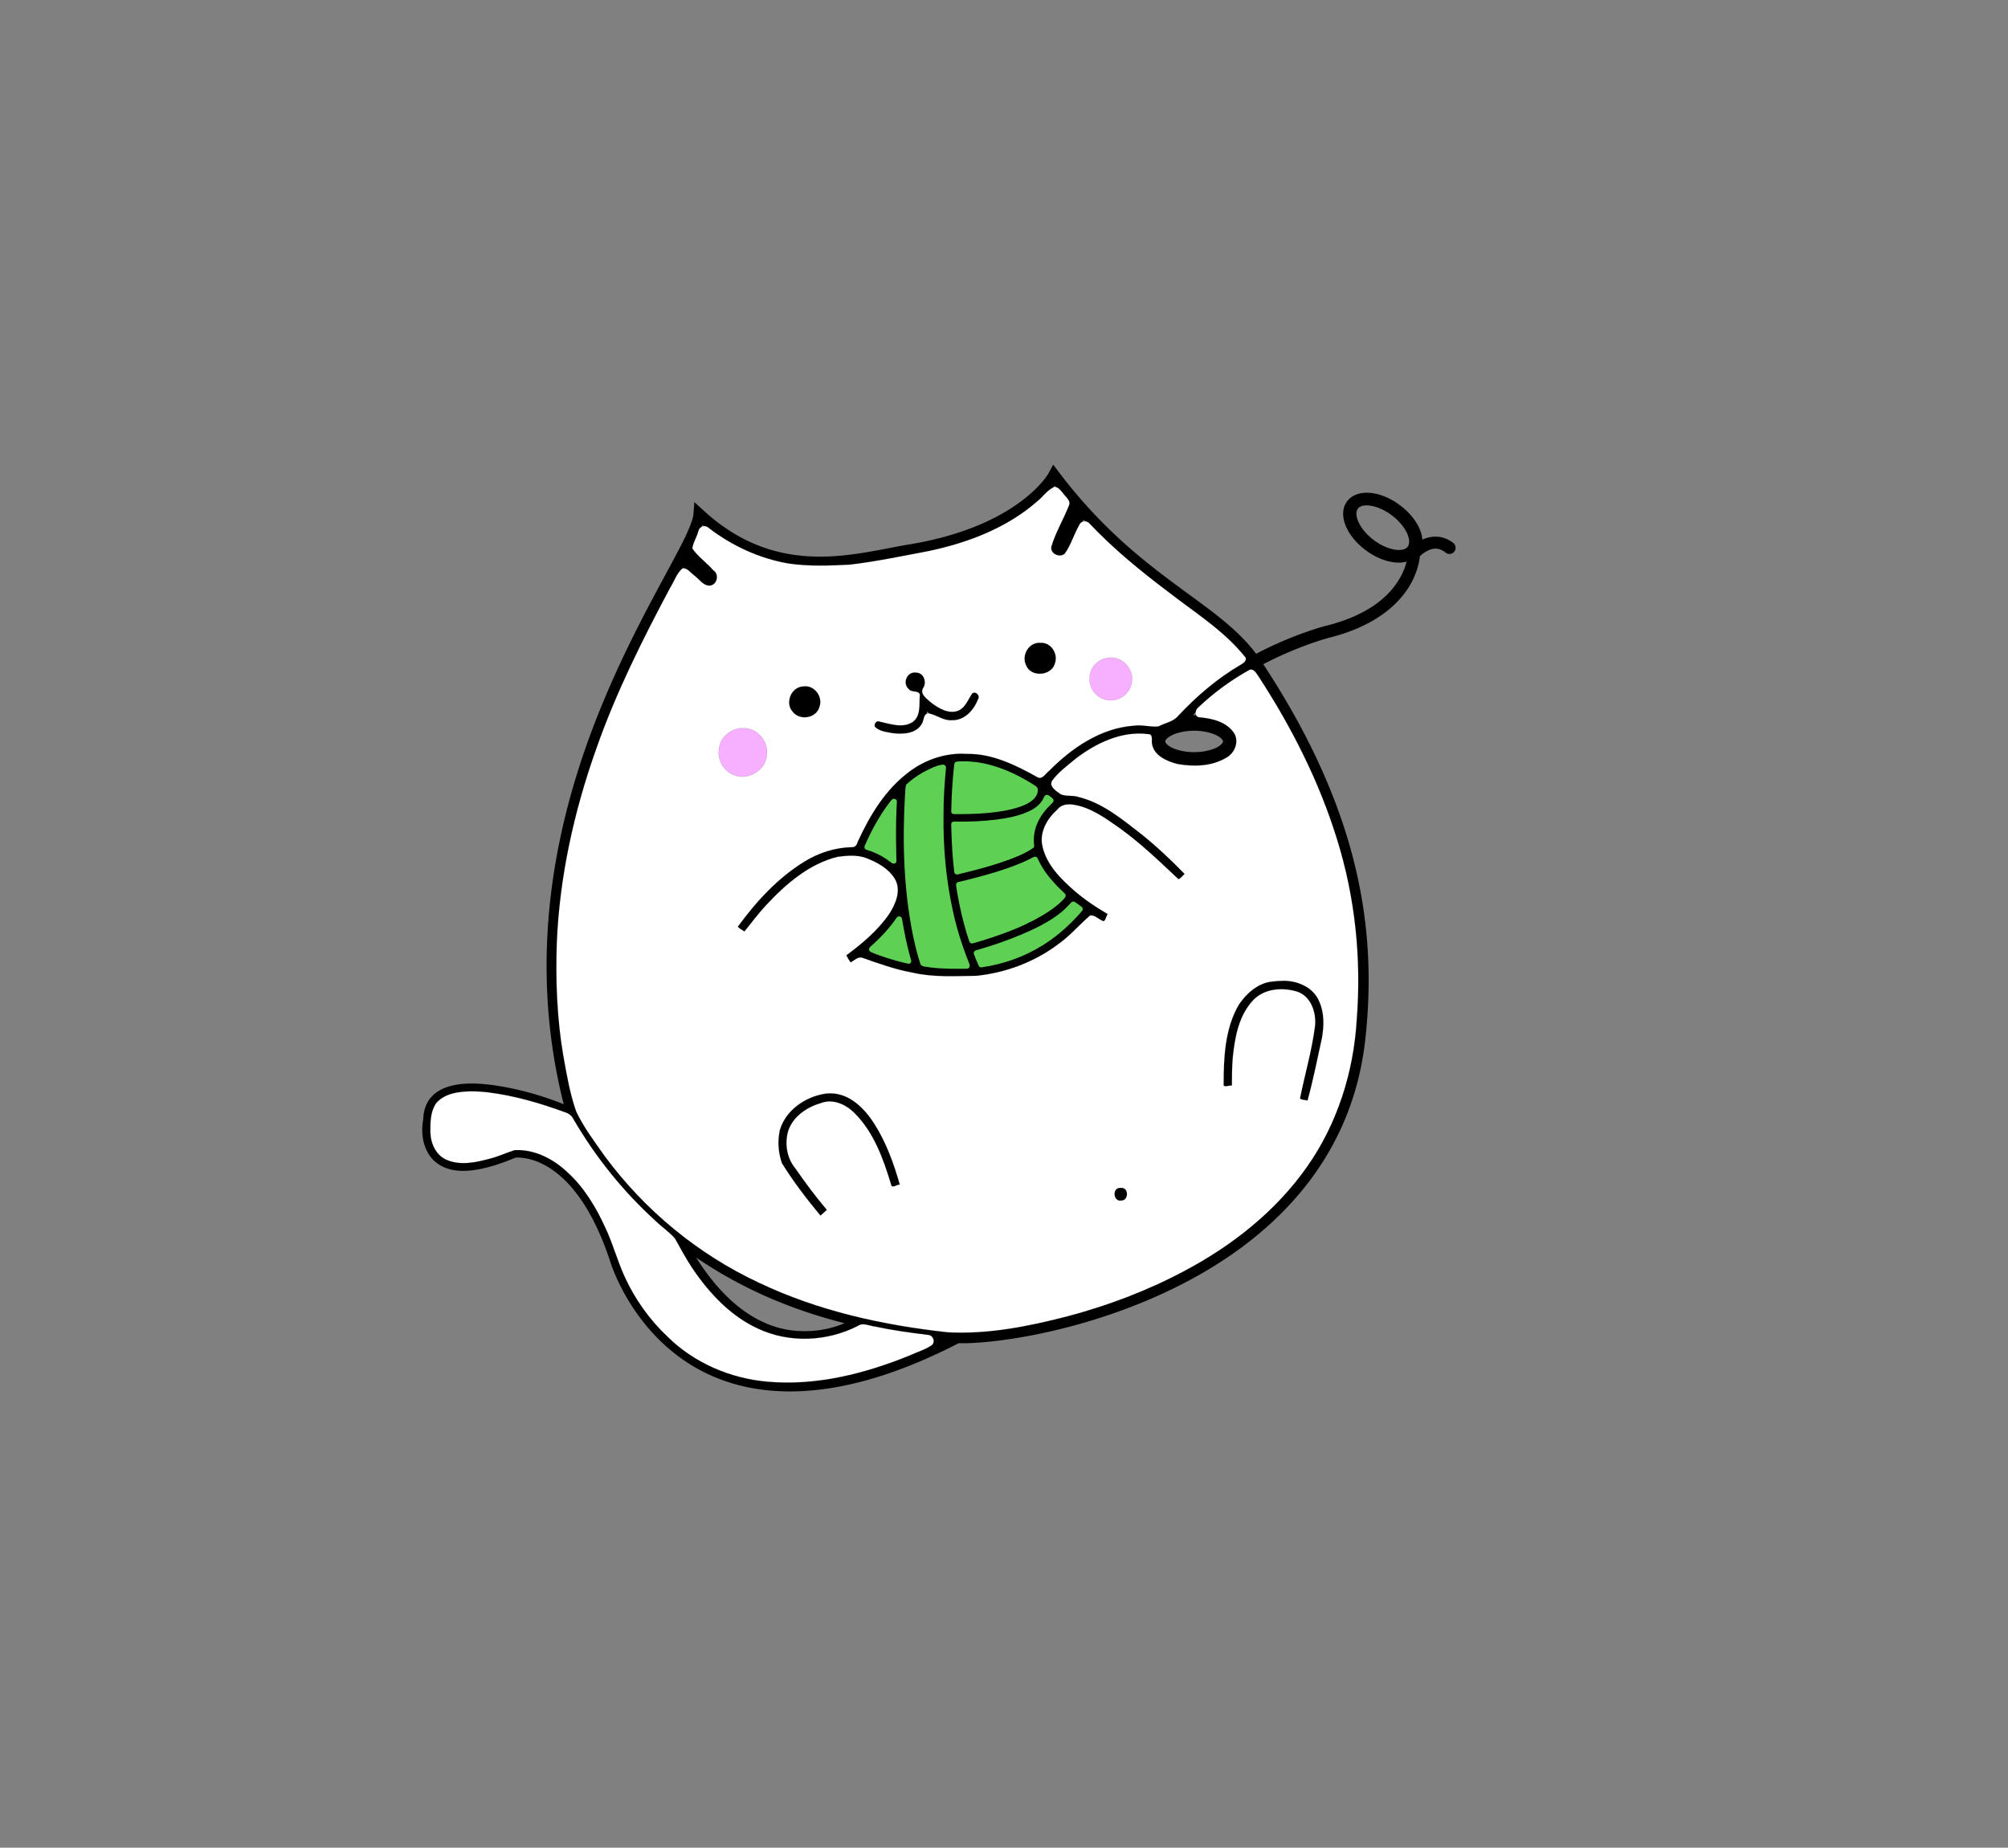 <?xml version="1.0" encoding="UTF-8" standalone="no"?>
<!-- Created with Inkscape (http://www.inkscape.org/) -->

<svg
   version="1.1"
   id="svg1"
   width="163"
   height="150"
   viewBox="0 0 163 150"
   sodipodi:docname="cat.svg"
   inkscape:version="1.4 (86a8ad7, 2024-10-11)"
   xmlns:inkscape="http://www.inkscape.org/namespaces/inkscape"
   xmlns:sodipodi="http://sodipodi.sourceforge.net/DTD/sodipodi-0.dtd"
   xmlns="http://www.w3.org/2000/svg"
   xmlns:svg="http://www.w3.org/2000/svg">
  <rect x="0" y="0" width="163" height="150" fill="#808080" stroke="none"/>
  <defs
     id="defs1">
    <inkscape:path-effect
       effect="spiro"
       id="path-effect44"
       is_visible="true"
       lpeversion="1" />
    <inkscape:path-effect
       effect="spiro"
       id="path-effect43"
       is_visible="true"
       lpeversion="1" />
    <inkscape:path-effect
       effect="spiro"
       id="path-effect36"
       is_visible="true"
       lpeversion="1" />
    <inkscape:path-effect
       effect="spiro"
       id="path-effect35"
       is_visible="true"
       lpeversion="1" />
    <inkscape:path-effect
       effect="spiro"
       id="path-effect28"
       is_visible="true"
       lpeversion="1" />
    <inkscape:path-effect
       effect="spiro"
       id="path-effect9"
       is_visible="true"
       lpeversion="1" />
    <inkscape:path-effect
       effect="spiro"
       id="path-effect3"
       is_visible="true"
       lpeversion="1" />
    <inkscape:path-effect
       effect="spiro"
       id="path-effect8"
       is_visible="true"
       lpeversion="1" />
    <inkscape:path-effect
       effect="spiro"
       id="path-effect7"
       is_visible="true"
       lpeversion="1" />
    <inkscape:path-effect
       effect="powerstroke"
       message=""
       id="path-effect18"
       is_visible="true"
       lpeversion="1.3"
       scale_width="1"
       interpolator_type="CentripetalCatmullRom"
       interpolator_beta="0.2"
       start_linecap_type="zerowidth"
       end_linecap_type="round"
       offset_points="0.2,0.8 | 0.5,0.8 | 0.8,0.8 | 1.2,0.8 | 1.5,0.8 | 1.8,0.8"
       linejoin_type="round"
       miter_limit="4"
       not_jump="false"
       sort_points="true" />
    <inkscape:path-effect
       effect="join_type"
       id="path-effect17"
       is_visible="true"
       lpeversion="1"
       linecap_type="round"
       line_width="1.6"
       linejoin_type="round"
       miter_limit="100"
       attempt_force_join="true" />
    <inkscape:path-effect
       effect="spiro"
       id="path-effect15"
       is_visible="true"
       lpeversion="1" />
    <inkscape:path-effect
       effect="spiro"
       id="path-effect43-4"
       is_visible="true"
       lpeversion="1" />
  </defs>
  <sodipodi:namedview
     id="namedview1"
     pagecolor="#ffffff"
     bordercolor="#000000"
     borderopacity="0.25"
     inkscape:showpageshadow="2"
     inkscape:pageopacity="0.0"
     inkscape:pagecheckerboard="0"
     inkscape:deskcolor="#d1d1d1"
     inkscape:zoom="15.444976"
     inkscape:cx="64.745973"
     inkscape:cy="88.281134"
     inkscape:window-width="1920"
     inkscape:window-height="1009"
     inkscape:window-x="-8"
     inkscape:window-y="-8"
     inkscape:window-maximized="1"
     inkscape:current-layer="g1" />
  <g
     inkscape:groupmode="layer"
     inkscape:label="Image"
     id="g1">
    <path
       id="path33"
       d="m 114.277,44.936 c 0,0 0.011,0.992 -0.803,2.258 -0.814,1.266 -2.449,2.775 -5.881,3.623 h -0.002 -0.002 c 0,0 -8.251,2.086 -12.766,8.061 l 0.797,0.602 c 4.224,-5.589 12.206,-7.69 12.213,-7.691 l 0.004,-0.002 c 3.629,-0.897 5.525,-2.571 6.477,-4.051 0.952,-1.481 0.963,-2.799 0.963,-2.799 z m 2.332,-1.367 c -0.44,-0.017 -0.849,0.093 -1.17,0.25 -0.641,0.314 -1.043,0.791 -1.043,0.791 a 0.5,0.5 0 0 0 0.055,0.705 0.5,0.5 0 0 0 0.705,-0.055 c 0,0 0.295,-0.334 0.723,-0.543 0.428,-0.209 0.876,-0.316 1.471,0.148 a 0.5,0.5 0 0 0 0.703,-0.088 0.5,0.5 0 0 0 -0.088,-0.701 c -0.446,-0.349 -0.916,-0.491 -1.355,-0.508 z m -2.854,-2.467 c -0.731,-0.575 -1.534,-0.941 -2.298,-1.061 -0.764,-0.12 -1.554,0.016 -2.037,0.572 -0.483,0.556 -0.473,1.318 -0.206,2.01 0.267,0.692 0.795,1.375 1.526,1.95 0.731,0.575 1.535,0.94 2.299,1.06 0.764,0.12 1.551,-0.016 2.034,-0.572 0.483,-0.556 0.476,-1.319 0.209,-2.01 -0.267,-0.692 -0.796,-1.374 -1.527,-1.949 z m -0.69,0.795 c 0.602,0.473 1.021,1.038 1.206,1.518 0.185,0.48 0.134,0.812 -0.025,0.996 -0.159,0.184 -0.491,0.292 -1.021,0.209 -0.53,-0.083 -1.192,-0.367 -1.794,-0.841 -0.602,-0.473 -1.02,-1.039 -1.205,-1.519 -0.185,-0.48 -0.137,-0.812 0.022,-0.995 0.159,-0.184 0.494,-0.292 1.024,-0.209 0.53,0.083 1.191,0.369 1.793,0.842 z M 96.934,58.053 c -0.91,0 -1.699,0.272 -2.395,0.508 -0.825,0.279 -1.223,0.875 -1.223,1.631 0,0.756 0.567,1.3 1.223,1.631 0.655,0.331 1.485,0.508 2.395,0.508 0.91,0 1.739,-0.177 2.395,-0.508 0.655,-0.331 1.221,-0.875 1.221,-1.631 0,-0.756 -0.565,-1.3 -1.221,-1.631 -0.655,-0.331 -1.485,-0.508 -2.395,-0.508 z m 0,1.27 c 0.737,0 1.399,0.159 1.822,0.373 0.424,0.214 0.523,0.421 0.523,0.496 0,0.075 -0.1,0.282 -0.523,0.496 -0.424,0.214 -1.086,0.373 -1.822,0.373 -0.737,0 -1.399,-0.159 -1.822,-0.373 -0.424,-0.214 -0.523,-0.421 -0.523,-0.496 0,-0.075 0.1,-0.282 0.523,-0.496 0.424,-0.214 1.086,-0.373 1.822,-0.373 z m -9.713,1.275 c -1.889,1.34 -3.104,2.906 -3.104,2.906 l 0.789,0.613 c 0,0 1.138,-1.459 2.893,-2.703 C 89.553,60.17 91.846,59.189 94.215,60 l 0.324,-0.947 c -1.047,-0.358 -3.842,-0.92 -7.318,1.545 z M 73.932,54.486 c -0.236,0.098 -0.418,0.28 -0.516,0.516 -0.098,0.236 -0.098,0.493 0,0.729 0.098,0.236 0.278,0.416 0.514,0.514 0.236,0.098 0.493,0.1 0.729,0.002 0.236,-0.098 0.418,-0.28 0.516,-0.516 0.098,-0.236 0.098,-0.493 0,-0.729 -0.098,-0.236 -0.28,-0.416 -0.516,-0.514 -0.236,-0.098 -0.491,-0.1 -0.727,-0.002 z m 0.344,0.834 c 0.018,-0.007 0.019,-0.007 0.037,0 0.018,0.007 0.02,0.01 0.027,0.027 0.007,0.018 0.007,0.019 0,0.037 -0.007,0.018 -0.01,0.02 -0.027,0.027 -0.018,0.007 -0.019,0.007 -0.037,0 -0.018,-0.007 -0.018,-0.01 -0.025,-0.027 -0.007,-0.018 -0.007,-0.019 0,-0.037 0.007,-0.018 0.008,-0.02 0.025,-0.027 z m 0.191,0.463 c 0.109,-0.045 0.199,-0.135 0.244,-0.244 0.045,-0.109 0.045,-0.236 2.43e-4,-0.345 -0.045,-0.109 -0.135,-0.199 -0.244,-0.244 -0.109,-0.045 -0.236,-0.045 -0.345,-2.43e-4 -0.109,0.045 -0.199,0.135 -0.244,0.244 -0.045,0.109 -0.045,0.236 -2.43e-4,0.345 0.045,0.109 0.135,0.199 0.244,0.244 0.109,0.045 0.236,0.045 0.345,2.43e-4 z m 0,0 0.033,1.246 c 0.021,0.77 -0.162,1.153 -0.385,1.373 -0.223,0.22 -0.548,0.319 -0.936,0.334 -0.775,0.029 -1.656,-0.322 -1.656,-0.322 a 0.5,0.5 0 0 0 -0.656,0.268 0.5,0.5 0 0 0 0.268,0.654 c 0,0 1.001,0.439 2.084,0.398 0.542,-0.02 1.141,-0.17 1.598,-0.621 0.294,-0.29 0.335,-0.858 0.439,-1.357 0.301,0.255 0.491,0.506 1.16,0.732 0.51,0.173 1.126,0.239 1.717,-0.021 0.591,-0.261 1.095,-0.827 1.447,-1.727 a 0.5,0.5 0 0 0 -0.283,-0.648 0.5,0.5 0 0 0 -0.648,0.283 c -0.288,0.737 -0.62,1.045 -0.92,1.178 -0.3,0.132 -0.632,0.11 -0.99,-0.012 -0.717,-0.243 -1.387,-0.879 -1.387,-0.879 z m 12.105,16.588 c -0.617,1.101 -2.659,2.243 -4.553,2.992 -1.894,0.75 -3.607,1.17 -3.607,1.17 l 0.238,0.973 c 0,0 1.77,-0.435 3.736,-1.213 1.967,-0.778 4.165,-1.838 5.059,-3.432 z m -2.465,-3.992 c -0.144,0.198 -0.685,0.566 -1.393,0.879 -0.708,0.313 -1.58,0.608 -2.422,0.859 -1.684,0.502 -3.244,0.826 -3.244,0.826 l 0.203,0.98 c 0,0 1.595,-0.333 3.328,-0.85 0.866,-0.258 1.768,-0.562 2.539,-0.902 0.771,-0.341 1.415,-0.68 1.797,-1.205 z M 85,63.705 84.023,63.916 c 0.059,0.272 0.02,0.441 -0.084,0.615 -0.104,0.174 -0.3,0.355 -0.594,0.518 -0.587,0.325 -1.527,0.554 -2.498,0.682 C 78.906,65.985 76.85,65.875 76.85,65.875 l -0.055,0.998 c 0,0 2.116,0.119 4.184,-0.152 1.034,-0.136 2.059,-0.358 2.852,-0.797 0.396,-0.219 0.742,-0.5 0.969,-0.879 C 85.025,64.666 85.105,64.189 85,63.705 Z m -8.277,-2.207 c 0,0 -1.561,9.692 2.145,17.574 l 0.904,-0.426 c -3.523,-7.495 -2.061,-16.992 -2.061,-16.992 z m -4.012,2.197 c 0,0 -0.886,8.587 1.338,15.191 l 0.947,-0.318 C 72.883,72.293 73.705,63.795 73.705,63.795 Z M 88.125,73.295 c -3.507,4.496 -7.915,5.372 -11.52,5.156 -3.605,-0.215 -6.332,-1.553 -6.332,-1.553 l -0.439,0.898 c 0,0 2.892,1.424 6.713,1.652 3.821,0.228 8.646,-0.769 12.367,-5.539 z M 77.488,61.037 c -0.985,0.097 -1.99,0.388 -2.973,0.947 -1.966,1.118 -3.812,3.276 -5.318,6.959 l 0.924,0.379 c 1.45,-3.545 3.17,-5.492 4.889,-6.469 1.718,-0.977 3.469,-1.016 5.098,-0.627 3.256,0.779 5.895,3.322 5.895,3.322 l 0.699,-0.717 c 0,0 -2.75,-2.714 -6.361,-3.578 -0.903,-0.216 -1.867,-0.313 -2.852,-0.217 z m 9.197,3.383 c -0.406,0.01 -0.787,0.119 -1.111,0.385 -1.439,1.179 -1.97,2.521 -1.828,3.775 0.142,1.254 0.883,2.367 1.762,3.309 1.757,1.883 4.158,3.141 4.158,3.141 l 0.467,-0.883 c 0,0 -2.299,-1.231 -3.895,-2.941 -0.798,-0.855 -1.396,-1.816 -1.5,-2.738 -0.104,-0.922 0.213,-1.858 1.471,-2.889 0.209,-0.171 0.744,-0.207 1.441,0.004 0.698,0.211 1.494,0.624 2.125,1.049 3.475,2.338 5.863,5.004 5.863,5.004 l 0.746,-0.666 c 0,0 -2.46,-2.752 -6.051,-5.168 -0.702,-0.473 -1.558,-0.923 -2.395,-1.176 -0.418,-0.126 -0.848,-0.215 -1.254,-0.205 z m -16.738,4.285 c -0.778,-0.141 -1.555,-0.102 -2.299,0.072 -1.487,0.348 -2.855,1.2 -4.031,2.164 -2.353,1.929 -3.969,4.354 -3.969,4.354 l 0.832,0.557 c 0,0 1.561,-2.327 3.77,-4.137 1.104,-0.905 2.364,-1.669 3.627,-1.965 1.263,-0.295 2.513,-0.157 3.787,0.773 0.927,0.677 1.131,1.314 1.043,2.031 -0.088,0.717 -0.559,1.538 -1.188,2.287 -1.256,1.498 -3.053,2.68 -3.053,2.68 l 0.545,0.836 c 0,0 1.884,-1.217 3.273,-2.873 0.695,-0.828 1.287,-1.774 1.414,-2.807 0.127,-1.032 -0.302,-2.128 -1.445,-2.963 -0.749,-0.547 -1.528,-0.868 -2.307,-1.01 z M 68.031,88.654 c -0.549,-0.114 -1.141,-0.092 -1.752,0.115 -2.276,0.77 -3.114,2.27 -3.254,3.523 -0.14,1.253 0.328,2.279 0.328,2.279 l 0.018,0.037 0.021,0.033 c 0,0 1.645,2.509 3.197,4.264 l 0.75,-0.664 c -1.453,-1.643 -3.039,-4.043 -3.076,-4.1 -0.008,-0.02 -0.349,-0.802 -0.244,-1.738 0.106,-0.948 0.585,-2.012 2.58,-2.688 0.914,-0.309 1.626,-0.099 2.324,0.434 0.698,0.533 1.328,1.416 1.83,2.365 1.004,1.898 1.508,4.006 1.508,4.006 l 0.973,-0.23 c 0,0 -0.516,-2.197 -1.598,-4.242 -0.541,-1.022 -1.222,-2.02 -2.107,-2.695 -0.443,-0.337 -0.949,-0.586 -1.498,-0.699 z m 35.494,-9.176 c -1.279,0.111 -2.241,0.786 -2.881,1.676 -0.64,0.89 -0.995,1.985 -1.205,3.047 -0.42,2.123 -0.246,4.162 -0.246,4.162 l 0.996,-0.082 c 0,0 -0.155,-1.936 0.23,-3.887 0.193,-0.976 0.523,-1.944 1.035,-2.656 0.512,-0.712 1.168,-1.178 2.156,-1.264 1.051,-0.091 1.695,0.11 2.113,0.41 0.418,0.3 0.646,0.725 0.77,1.205 0.247,0.96 0.006,2.041 0.006,2.041 v 0.004 l -1.184,5.193 0.975,0.223 1.182,-5.191 c 10e-4,-0.006 0.317,-1.248 -0.01,-2.52 -0.164,-0.637 -0.509,-1.303 -1.156,-1.768 -0.648,-0.464 -1.565,-0.7 -2.781,-0.594 z M 55.477,44.092 c -0.226,0.005 0.235,0.576 0.08,0.739 -0.324,0.341 -0.984,0.405 -0.642,0.727 l 2.029,1.922 c 0.341,0.322 0.879,0.307 1.201,-0.033 0.323,-0.34 0.309,-0.878 -0.031,-1.201 L 56.084,44.324 C 55.92,44.169 55.702,44.086 55.477,44.092 Z m 31.77,-3.826 c -0.211,0.078 -0.382,0.237 -0.477,0.441 l -1.551,3.361 c -0.196,0.426 -0.011,0.93 0.414,1.127 0.427,0.197 0.932,0.011 1.129,-0.416 L 88.312,41.42 c 0.196,-0.426 -0.286,-0.091 -0.712,-0.288 -0.205,-0.095 -0.143,-0.944 -0.355,-0.866 z m -1.754,-2.547 -0.369,0.686 c 0,0 -0.537,1.02 -2.244,2.297 -1.707,1.276 -4.558,2.759 -9.133,3.506 -4.257,0.695 -10.545,2.822 -16.623,-2.754 l -0.76,-0.695 -0.078,1.025 c -0.024,0.312 -0.288,1.044 -0.754,1.992 -0.466,0.948 -1.12,2.144 -1.877,3.551 -1.514,2.814 -3.443,6.477 -5.156,10.799 -3.348,8.446 -5.785,19.443 -2.742,31.514 -0.641,-0.245 -2.487,-0.994 -5.021,-1.436 -1.47,-0.256 -2.957,-0.364 -4.174,-0.037 -0.608,0.164 -1.159,0.447 -1.562,0.904 -0.402,0.456 -0.627,1.076 -0.643,1.805 -0.027,0.125 -0.342,1.622 0.484,2.883 0.431,0.657 1.216,1.187 2.363,1.279 1.126,0.091 2.612,-0.208 4.619,-1.049 0.009,-0.002 0.227,-0.041 0.688,0.021 0.47,0.063 1.141,0.236 1.916,0.693 1.55,0.915 3.546,2.978 5.1,7.684 0.008,0.026 1.356,4.636 5.609,7.773 4.254,3.138 11.423,4.695 22.684,-1.117 2.824,0.077 10.268,-0.924 17.521,-4.486 7.336,-3.603 14.372,-9.873 15.494,-20.234 0.936,-8.64 -0.317,-18.408 -8.502,-30.727 -1.61,-2.423 -4.088,-4.052 -6.949,-6.174 -2.861,-2.122 -6.131,-4.733 -9.422,-9.082 z m 0.113,1.711 c 3.218,4.107 6.426,6.75 9.182,8.795 2.883,2.139 5.251,3.728 6.711,5.926 8.077,12.156 9.259,21.595 8.342,30.062 -1.079,9.961 -7.789,15.934 -14.941,19.447 -7.149,3.511 -14.772,4.492 -17.195,4.402 -0.007,-4.6e-4 -3.315,-0.222 -7.658,-1.205 -4.333,-0.981 -9.834,-2.885 -14.9,-6.914 -3.033,-2.412 -5.908,-5.593 -8.297,-9.803 -3.282,-12.106 -0.793,-23.137 2.58,-31.646 1.689,-4.262 3.597,-7.886 5.107,-10.693 0.755,-1.403 1.41,-2.603 1.893,-3.584 0.327,-0.666 0.435,-1.113 0.58,-1.6 6.27,5.28 12.928,3.226 16.898,2.578 4.717,-0.77 7.734,-2.319 9.572,-3.693 1.202,-0.899 1.78,-1.595 2.127,-2.072 z M 36.82,89.131 c 0.953,-0.256 2.343,-0.185 3.742,0.059 2.738,0.477 5.388,1.528 5.506,1.574 2.414,4.212 5.314,7.436 8.375,9.887 3.16,6.302 7.099,8.207 10.246,8.398 2.964,0.181 5.038,-1.026 5.311,-1.189 3.258,0.72 4.738,0.815 5.82,0.916 -10.05,4.712 -16.338,3.349 -20.092,0.58 -3.969,-2.927 -5.248,-7.266 -5.248,-7.266 l -0.004,-0.008 -0.002,-0.008 c -1.606,-4.867 -3.746,-7.173 -5.541,-8.232 -0.898,-0.53 -1.704,-0.745 -2.291,-0.824 -0.587,-0.079 -0.994,-0.016 -0.994,-0.016 l -0.061,0.008 -0.055,0.025 c -1.977,0.841 -3.35,1.079 -4.25,1.006 -0.9,-0.073 -1.33,-0.408 -1.607,-0.832 -0.556,-0.847 -0.334,-2.219 -0.334,-2.219 l 0.008,-0.045 0.002,-0.045 c 0.01,-0.545 0.157,-0.898 0.396,-1.17 0.239,-0.272 0.596,-0.471 1.072,-0.6 z m 19.688,12.957 c 4.183,2.857 8.398,4.407 12.047,5.334 -0.873,0.359 -2.102,0.731 -3.805,0.627 -2.463,-0.15 -5.48,-1.574 -8.242,-5.961 z"
       inkscape:label="outline" />
    <path
       id="path36"
       style="fill:#f7b0ff;stroke:#f7b0ff;stroke-width:0"
       d="m 90.168,53.204 c -0.502,-7.46e-4 -1.001,0.205 -1.356,0.559 -0.355,0.354 -0.563,0.853 -0.563,1.354 -7.46e-4,0.502 0.205,1.001 0.559,1.356 0.354,0.355 0.853,0.563 1.354,0.563 0.502,7.46e-4 1.001,-0.205 1.356,-0.559 0.355,-0.354 0.563,-0.853 0.563,-1.354 7.46e-4,-0.502 -0.205,-1.001 -0.559,-1.356 -0.354,-0.355 -0.853,-0.563 -1.354,-0.563 z m -29.807,5.721 c -0.564,-0.016 -1.131,0.2 -1.541,0.587 -0.41,0.387 -0.659,0.941 -0.675,1.504 -0.016,0.564 0.2,1.131 0.587,1.541 0.387,0.41 0.941,0.659 1.504,0.675 0.564,0.016 1.131,-0.2 1.541,-0.587 0.41,-0.387 0.659,-0.941 0.675,-1.504 0.016,-0.564 -0.2,-1.131 -0.587,-1.541 -0.387,-0.41 -0.941,-0.659 -1.504,-0.675 z"
       inkscape:label="dimples" />
    <path
       id="eyes_and_belly_button"
       style="font-variation-settings:normal;opacity:1;fill:#000000;fill-opacity:1;stroke:none;stroke-width:0;stroke-linecap:butt;stroke-linejoin:miter;stroke-miterlimit:4;stroke-dasharray:none;stroke-dashoffset:0;stroke-opacity:1;stop-color:#000000;stop-opacity:1"
       inkscape:path-effect="#path-effect44"
       inkscape:original-d="m 90.9808,96.25177 c 7.62e-4,-0.462952 -0.0023,0.945496 -0.0023,1.388855 0,0.443359 0.0015,-0.925903 0.0023,-1.388855 z M 65.319948,55.543298 c -0.0035,-0.958996 0.01046,1.91605 0.01046,2.876987 0,0.960937 -0.007,-1.917991 -0.01046,-2.876987 z m 19.111,-3.537473 c -0.0035,-0.958996 0.01046,1.91605 0.01046,2.876987 0,0.960937 -0.007,-1.917991 -0.01046,-2.876987 z"
       d="m 90.981,96.252 c -0.182,-3.01e-4 -0.363,0.074 -0.491,0.203 -0.129,0.128 -0.204,0.309 -0.204,0.491 -3.01e-4,0.182 0.074,0.363 0.203,0.491 0.128,0.129 0.309,0.204 0.491,0.204 0.182,3.01e-4 0.363,-0.074 0.491,-0.203 0.129,-0.128 0.204,-0.309 0.204,-0.491 3.01e-4,-0.182 -0.074,-0.363 -0.203,-0.491 C 91.343,96.327 91.163,96.252 90.981,96.252 Z M 65.32,55.543 c -0.377,0.001 -0.75,0.158 -1.016,0.425 -0.265,0.267 -0.419,0.642 -0.418,1.019 0.001,0.377 0.158,0.75 0.425,1.016 0.267,0.265 0.642,0.419 1.019,0.418 0.377,-0.001 0.75,-0.158 1.016,-0.425 0.265,-0.267 0.419,-0.642 0.418,-1.019 -0.001,-0.377 -0.158,-0.75 -0.425,-1.016 -0.267,-0.265 -0.642,-0.419 -1.019,-0.418 z m 19.111,-3.537 c -0.377,0.001 -0.75,0.158 -1.016,0.425 -0.265,0.267 -0.419,0.642 -0.418,1.019 0.001,0.377 0.158,0.75 0.425,1.016 0.267,0.265 0.642,0.419 1.019,0.418 0.377,-0.001 0.75,-0.158 1.016,-0.425 0.265,-0.267 0.419,-0.642 0.418,-1.019 -0.001,-0.377 -0.158,-0.75 -0.425,-1.016 -0.267,-0.265 -0.642,-0.419 -1.019,-0.418 z" />
    <path
       id="path28"
       style="fill:#5ed154;fill-opacity:1;stroke:#000000;stroke-width:0.001"
       d="m 87.112,73.19 c -0.172,0.015 -0.252,0.193 -0.364,0.299 -0.623,0.681 -1.414,1.189 -2.215,1.619 -1.015,0.537 -2.089,0.971 -3.172,1.36 -0.699,0.251 -1.419,0.477 -2.14,0.685 -0.129,0.032 -0.217,0.176 -0.163,0.303 0.119,0.328 0.259,0.649 0.401,0.968 0.053,0.111 0.188,0.126 0.294,0.095 1.745,-0.255 3.442,-0.863 4.934,-1.808 0.955,-0.599 1.822,-1.332 2.597,-2.149 0.196,-0.21 0.398,-0.417 0.573,-0.645 0.074,-0.103 0.034,-0.258 -0.079,-0.315 -0.188,-0.13 -0.358,-0.286 -0.559,-0.395 -0.034,-0.015 -0.071,-0.022 -0.107,-0.019 z M 83.996,69.548 c -0.163,0.038 -0.297,0.147 -0.449,0.212 -0.859,0.422 -1.773,0.739 -2.687,1.026 -1.013,0.31 -2.04,0.578 -3.068,0.821 -0.122,0.02 -0.206,0.143 -0.181,0.264 0.076,0.581 0.192,1.157 0.308,1.731 0.201,0.946 0.444,1.884 0.756,2.799 0.029,0.105 0.117,0.203 0.235,0.192 0.231,-0.046 0.455,-0.125 0.682,-0.189 1.221,-0.371 2.431,-0.793 3.589,-1.332 0.9,-0.425 1.783,-0.905 2.567,-1.524 0.253,-0.208 0.502,-0.426 0.706,-0.683 0.085,-0.099 0.068,-0.253 -0.029,-0.338 -0.255,-0.253 -0.523,-0.493 -0.765,-0.759 -0.522,-0.562 -0.995,-1.173 -1.327,-1.869 -0.066,-0.125 -0.104,-0.305 -0.26,-0.347 -0.026,-0.004 -0.051,-0.008 -0.078,-0.004 z m 0.981,-5.02 c -0.132,-0.001 -0.217,0.119 -0.251,0.233 -0.22,0.5 -0.677,0.851 -1.158,1.081 -0.847,0.406 -1.794,0.577 -2.704,0.695 -1.115,0.139 -2.229,0.18 -3.35,0.163 -0.11,-0.013 -0.249,0.013 -0.285,0.133 -0.031,0.129 -0.002,0.265 -0.006,0.397 0.028,1.168 0.097,2.34 0.232,3.497 -0.002,0.102 0.04,0.218 0.148,0.253 0.122,0.04 0.246,-0.028 0.367,-0.046 1.459,-0.35 2.912,-0.746 4.313,-1.288 0.555,-0.219 1.105,-0.467 1.594,-0.812 0.12,-0.095 0.055,-0.256 0.054,-0.384 -0.056,-0.664 0.106,-1.332 0.421,-1.919 0.228,-0.428 0.537,-0.813 0.876,-1.151 0.096,-0.107 0.227,-0.19 0.288,-0.324 0.044,-0.127 -0.056,-0.234 -0.149,-0.305 -0.118,-0.086 -0.232,-0.221 -0.389,-0.223 z m -6.757,-2.726 c -0.201,0.005 -0.405,0.002 -0.604,0.039 -0.121,0.035 -0.158,0.167 -0.162,0.279 -0.143,1.251 -0.213,2.509 -0.237,3.768 7.01e-4,0.126 0.123,0.218 0.244,0.201 0.908,0.005 1.817,-0.003 2.722,-0.09 0.906,-0.086 1.816,-0.219 2.677,-0.525 0.433,-0.162 0.878,-0.368 1.171,-0.739 0.16,-0.205 0.257,-0.479 0.197,-0.739 -0.059,-0.16 -0.234,-0.223 -0.362,-0.316 -1.388,-0.876 -2.924,-1.571 -4.56,-1.801 -0.36,-0.05 -0.724,-0.078 -1.087,-0.076 z m -5.651,3.046 c -0.168,-0.003 -0.253,0.165 -0.347,0.277 -0.821,1.079 -1.475,2.277 -2.019,3.516 -0.061,0.108 -0.038,0.263 0.079,0.323 0.147,0.065 0.308,0.094 0.456,0.155 0.574,0.211 1.124,0.521 1.606,0.908 0.1,0.087 0.27,0.123 0.368,0.015 0.1,-0.104 0.042,-0.254 0.049,-0.381 -0.027,-1.008 -0.036,-2.021 -0.016,-3.029 0.013,-0.528 0.033,-1.062 0.06,-1.592 -0.011,-0.118 -0.122,-0.201 -0.237,-0.191 z m 0.412,9.546 c -0.165,4.34e-4 -0.238,0.168 -0.321,0.283 -0.492,0.703 -1.084,1.334 -1.713,1.915 -0.116,0.116 -0.256,0.209 -0.359,0.336 -0.091,0.122 -0.027,0.303 0.108,0.361 0.396,0.174 0.807,0.314 1.217,0.451 0.6,0.193 1.208,0.366 1.824,0.499 0.148,0.023 0.275,-0.139 0.223,-0.278 -0.23,-0.82 -0.429,-1.653 -0.584,-2.494 -0.059,-0.299 -0.106,-0.6 -0.16,-0.902 -0.025,-0.105 -0.127,-0.179 -0.235,-0.17 z m 3.523,-12.323 c -0.57,0.089 -1.088,0.377 -1.596,0.639 -0.481,0.275 -0.945,0.602 -1.343,0.984 -0.096,0.259 -0.067,0.559 -0.102,0.834 -0.217,3.781 -0.112,7.605 0.63,11.327 0.174,0.82 0.363,1.641 0.632,2.436 0.158,0.222 0.48,0.179 0.719,0.236 1.01,0.132 2.032,0.134 3.049,0.113 0.22,-2.2e-4 0.272,-0.266 0.181,-0.427 -0.563,-1.399 -1.015,-2.829 -1.332,-4.3 -0.555,-2.543 -0.784,-5.144 -0.75,-7.743 -0.011,-1.289 0.082,-2.565 0.199,-3.85 0.012,-0.156 -0.143,-0.265 -0.289,-0.249 z"
       inkscape:label="yarn_color" />
    <path
       id="path30"
       style="fill:#ffffff;fill-opacity:1;stroke:#000000;stroke-width:0.006"
       d="m 85.608,39.523 c -0.6,0.231 -0.961,0.837 -1.463,1.219 -2.461,2.139 -5.599,3.323 -8.75,3.99 -2.125,0.399 -4.281,0.856 -6.423,1.106 -1.659,0.084 -3.336,0.148 -4.972,-0.094 -2.377,-0.411 -4.619,-1.453 -6.522,-2.926 -0.301,-0.252 -0.726,-0.041 -0.798,0.32 -0.118,0.476 -0.424,0.905 -0.481,1.39 0.467,0.682 1.18,1.168 1.72,1.787 0.493,0.328 0.281,1.194 -0.321,1.225 -0.533,-0.005 -0.857,-0.547 -1.25,-0.836 -0.293,-0.194 -0.569,-0.651 -0.965,-0.547 -0.458,0.389 -0.641,1.014 -0.96,1.511 -2.268,4.253 -4.434,8.58 -6.03,13.137 -1.802,5.071 -2.981,10.393 -3.199,15.779 -0.098,3.033 0.014,6.079 0.522,9.074 0.275,1.536 0.533,3.091 1.05,4.567 0.614,1.302 1.493,2.459 2.319,3.632 3.239,4.39 7.569,7.965 12.513,10.277 4.808,2.291 10.077,3.456 15.349,4.028 3.285,0.173 6.551,-0.483 9.717,-1.301 3.253,-0.865 6.422,-2.056 9.397,-3.637 3.916,-2.059 7.513,-4.882 10.061,-8.532 2.438,-3.471 3.757,-7.652 4.01,-11.87 0.394,-4.95 -0.119,-9.974 -1.606,-14.716 -1.46,-4.719 -3.724,-9.163 -6.425,-13.288 -0.156,-0.245 -0.426,-0.625 -0.753,-0.395 -1.48,0.831 -2.866,1.847 -4.092,3.021 -0.284,0.21 -0.297,0.789 0.144,0.795 1.033,0.087 2.231,0.385 2.813,1.34 0.374,0.703 -0.019,1.601 -0.701,1.95 -1.184,0.693 -2.613,0.723 -3.923,0.493 -0.858,-0.215 -1.928,-0.671 -2.077,-1.659 -0.049,-0.282 0.119,-0.783 -0.319,-0.769 -2.145,-0.274 -4.233,0.733 -5.893,2.009 -0.668,0.559 -1.403,1.087 -1.914,1.8 -0.224,0.508 0.393,0.837 0.727,1.088 0.468,0.19 1.005,0.049 1.485,0.229 1.944,0.485 3.503,1.807 5.047,2.999 1.238,0.995 2.402,2.086 3.51,3.229 -0.156,0.135 -0.32,0.374 -0.494,0.424 -1.54,-1.449 -3.067,-2.924 -4.791,-4.158 -1.167,-0.813 -2.388,-1.72 -3.838,-1.904 -0.439,-0.048 -0.917,0.029 -1.199,0.405 -0.816,0.728 -1.466,1.813 -1.224,2.943 0.322,1.545 1.509,2.707 2.655,3.706 0.821,0.702 1.721,1.305 2.655,1.845 -0.157,0.148 -0.182,0.729 -0.452,0.523 -0.322,-0.126 -0.629,-0.493 -0.993,-0.405 -0.865,0.753 -1.616,1.642 -2.559,2.31 -1.926,1.457 -4.271,2.337 -6.663,2.58 -1.741,0.021 -3.5,0.136 -5.206,-0.264 -1.389,-0.252 -2.718,-0.733 -4.045,-1.199 -0.365,-0.116 -0.667,0.229 -0.953,0.372 -0.13,-0.18 -0.244,-0.372 -0.343,-0.571 1.288,-0.953 2.549,-2.011 3.467,-3.34 0.537,-0.823 1.018,-1.94 0.465,-2.876 -0.515,-0.842 -1.44,-1.343 -2.337,-1.688 -0.738,-0.263 -1.551,-0.198 -2.313,-0.094 -2.32,0.578 -4.2,2.209 -5.792,3.919 -0.633,0.675 -1.183,1.421 -1.764,2.139 -0.166,-0.117 -0.432,-0.235 -0.53,-0.387 1.495,-2.054 3.253,-3.967 5.429,-5.296 1.139,-0.699 2.465,-1.122 3.812,-1.154 0.293,0.027 0.432,-0.214 0.497,-0.461 0.986,-2.148 2.231,-4.207 4.147,-5.646 1.331,-1.012 3.019,-1.579 4.69,-1.465 2.065,-0.038 3.997,0.917 5.762,1.906 0.395,0.196 0.648,-0.335 0.924,-0.527 1.838,-1.861 4.206,-3.488 6.907,-3.67 0.654,-0.092 1.319,0.13 1.977,0.06 0.538,-0.298 1.199,-0.365 1.61,-0.875 1.501,-1.599 3.184,-3.038 5.082,-4.146 0.228,-0.12 0.559,-0.388 0.307,-0.654 -1.696,-2.106 -4.025,-3.554 -6.138,-5.195 -2.275,-1.716 -4.482,-3.507 -6.441,-5.58 -0.23,-0.301 -0.715,-0.271 -0.859,0.096 -0.435,0.753 -0.67,1.618 -1.176,2.326 -0.412,0.365 -1.205,5.17e-4 -1.082,-0.575 0.339,-1.147 0.974,-2.184 1.411,-3.298 0.23,-0.421 -0.286,-0.745 -0.484,-1.062 -0.185,-0.193 -0.368,-0.483 -0.665,-0.487 z M 84.464,52.188 c 0.837,-0.048 1.424,0.86 1.182,1.618 -0.236,1.058 -1.939,1.227 -2.351,0.205 -0.398,-0.823 0.224,-1.892 1.169,-1.824 z m 5.693,1.204 c 1.015,-0.041 1.886,0.951 1.721,1.952 -0.086,0.924 -1,1.626 -1.915,1.499 -0.924,-0.081 -1.627,-0.992 -1.508,-1.906 0.048,-0.864 0.842,-1.569 1.702,-1.545 z m -15.813,1.213 c 0.662,-0.011 0.926,0.831 0.558,1.297 -0.212,0.506 0.38,0.856 0.69,1.146 0.622,0.478 1.501,0.993 2.288,0.609 0.523,-0.295 0.718,-0.889 1.037,-1.351 0.281,-0.239 0.686,0.185 0.462,0.475 -0.329,0.881 -1.107,1.722 -2.117,1.685 -0.68,0.05 -1.222,-0.428 -1.857,-0.551 -0.467,-0.022 -0.391,0.559 -0.575,0.837 -0.453,0.817 -1.532,0.866 -2.356,0.768 -0.495,-0.102 -1.079,-0.137 -1.453,-0.519 -0.084,-0.245 0.134,-0.547 0.41,-0.408 0.855,0.182 1.85,0.549 2.658,0.024 0.695,-0.506 0.511,-1.488 0.582,-2.23 -0.119,-0.387 -0.695,-0.128 -0.913,-0.464 -0.519,-0.454 -0.138,-1.409 0.585,-1.319 z m -9.025,1.115 c 0.859,-0.052 1.497,0.909 1.19,1.69 -0.26,0.903 -1.584,1.106 -2.15,0.382 -0.611,-0.657 -0.217,-1.835 0.639,-2.037 0.105,-0.025 0.213,-0.035 0.32,-0.034 z m -4.87,3.402 c 1.06,0.012 1.932,1.087 1.806,2.114 -0.028,1.288 -1.573,2.199 -2.731,1.665 -0.796,-0.326 -1.292,-1.197 -1.166,-2.04 0.036,-1.04 1.098,-1.851 2.09,-1.738 z m 43.635,20.506 c 1.197,-0.046 2.568,0.52 3.023,1.728 0.397,0.908 0.365,1.953 0.202,2.894 -0.372,1.701 -0.714,3.412 -1.17,5.092 -0.197,-0.057 -0.494,-0.045 -0.607,-0.168 0.393,-1.966 0.971,-3.903 1.221,-5.897 0.105,-1.089 -0.331,-2.409 -1.461,-2.779 -1.187,-0.363 -2.651,-0.257 -3.554,0.683 -1.183,1.239 -1.505,3.025 -1.67,4.668 -0.069,0.758 -0.064,1.52 -0.072,2.28 -0.183,-0.047 -0.605,0.164 -0.663,-0.037 -0.002,-2.189 0.088,-4.562 1.23,-6.526 0.629,-0.928 1.593,-1.803 2.786,-1.885 0.242,-0.031 0.5,-0.05 0.734,-0.052 z m -36.613,9.137 c 1.555,0.036 2.737,1.265 3.517,2.495 0.953,1.505 1.564,3.199 2.049,4.905 -0.207,-0.015 -0.594,0.306 -0.681,0.062 -0.636,-2.121 -1.416,-4.326 -3.032,-5.911 -0.692,-0.674 -1.725,-1.141 -2.683,-0.769 -1.25,0.358 -2.502,1.249 -2.743,2.603 -0.179,0.952 0.052,1.974 0.675,2.725 0.801,1.149 1.636,2.275 2.542,3.344 -0.169,0.156 -0.338,0.312 -0.512,0.464 -1.127,-1.356 -2.206,-2.769 -3.134,-4.263 -0.291,-0.866 -0.358,-1.782 -0.165,-2.668 0.471,-1.636 2.094,-2.726 3.707,-2.964 0.153,-0.018 0.307,-0.025 0.46,-0.021 z m 23.561,7.672 c 0.616,-0.002 0.583,1.041 -0.022,1.023 -0.622,0.109 -0.745,-0.99 -0.117,-1.019 0.046,-0.007 0.092,-0.008 0.139,-0.005 z M 38.162,88.597 c -0.976,0.023 -2.088,0.173 -2.757,0.961 -0.466,0.67 -0.477,1.535 -0.473,2.321 0.015,0.912 0.434,1.9 1.316,2.279 1.138,0.493 2.42,0.206 3.565,-0.106 0.673,-0.172 1.303,-0.477 1.964,-0.679 1.61,-0.084 3.147,0.711 4.289,1.8 1.317,1.191 2.294,2.797 3.03,4.41 0.639,1.323 1.007,2.755 1.62,4.087 0.834,1.815 2.009,3.468 3.463,4.839 2.159,2.139 5.109,3.4 8.123,3.662 3.977,0.354 7.942,-0.657 11.599,-2.155 0.579,-0.266 1.212,-0.446 1.738,-0.811 0.318,-0.267 0.108,-0.816 -0.296,-0.837 -1.45,-0.175 -2.896,-0.373 -4.332,-0.682 -0.459,-0.053 -0.961,-0.342 -1.39,-0.041 -2.492,1.279 -5.574,1.408 -8.119,0.201 -2.197,-1.016 -3.907,-2.844 -5.251,-4.818 -0.538,-0.795 -0.99,-1.644 -1.457,-2.481 C 54.315,99.987 53.686,99.582 53.166,99.067 50.584,96.715 48.355,93.942 46.59,90.918 46.448,90.62 46.204,90.388 45.881,90.299 43.86,89.555 41.772,88.946 39.63,88.679 c -0.487,-0.056 -0.978,-0.089 -1.468,-0.082 z"
       inkscape:label="cat_colour" />
  </g>
</svg>
